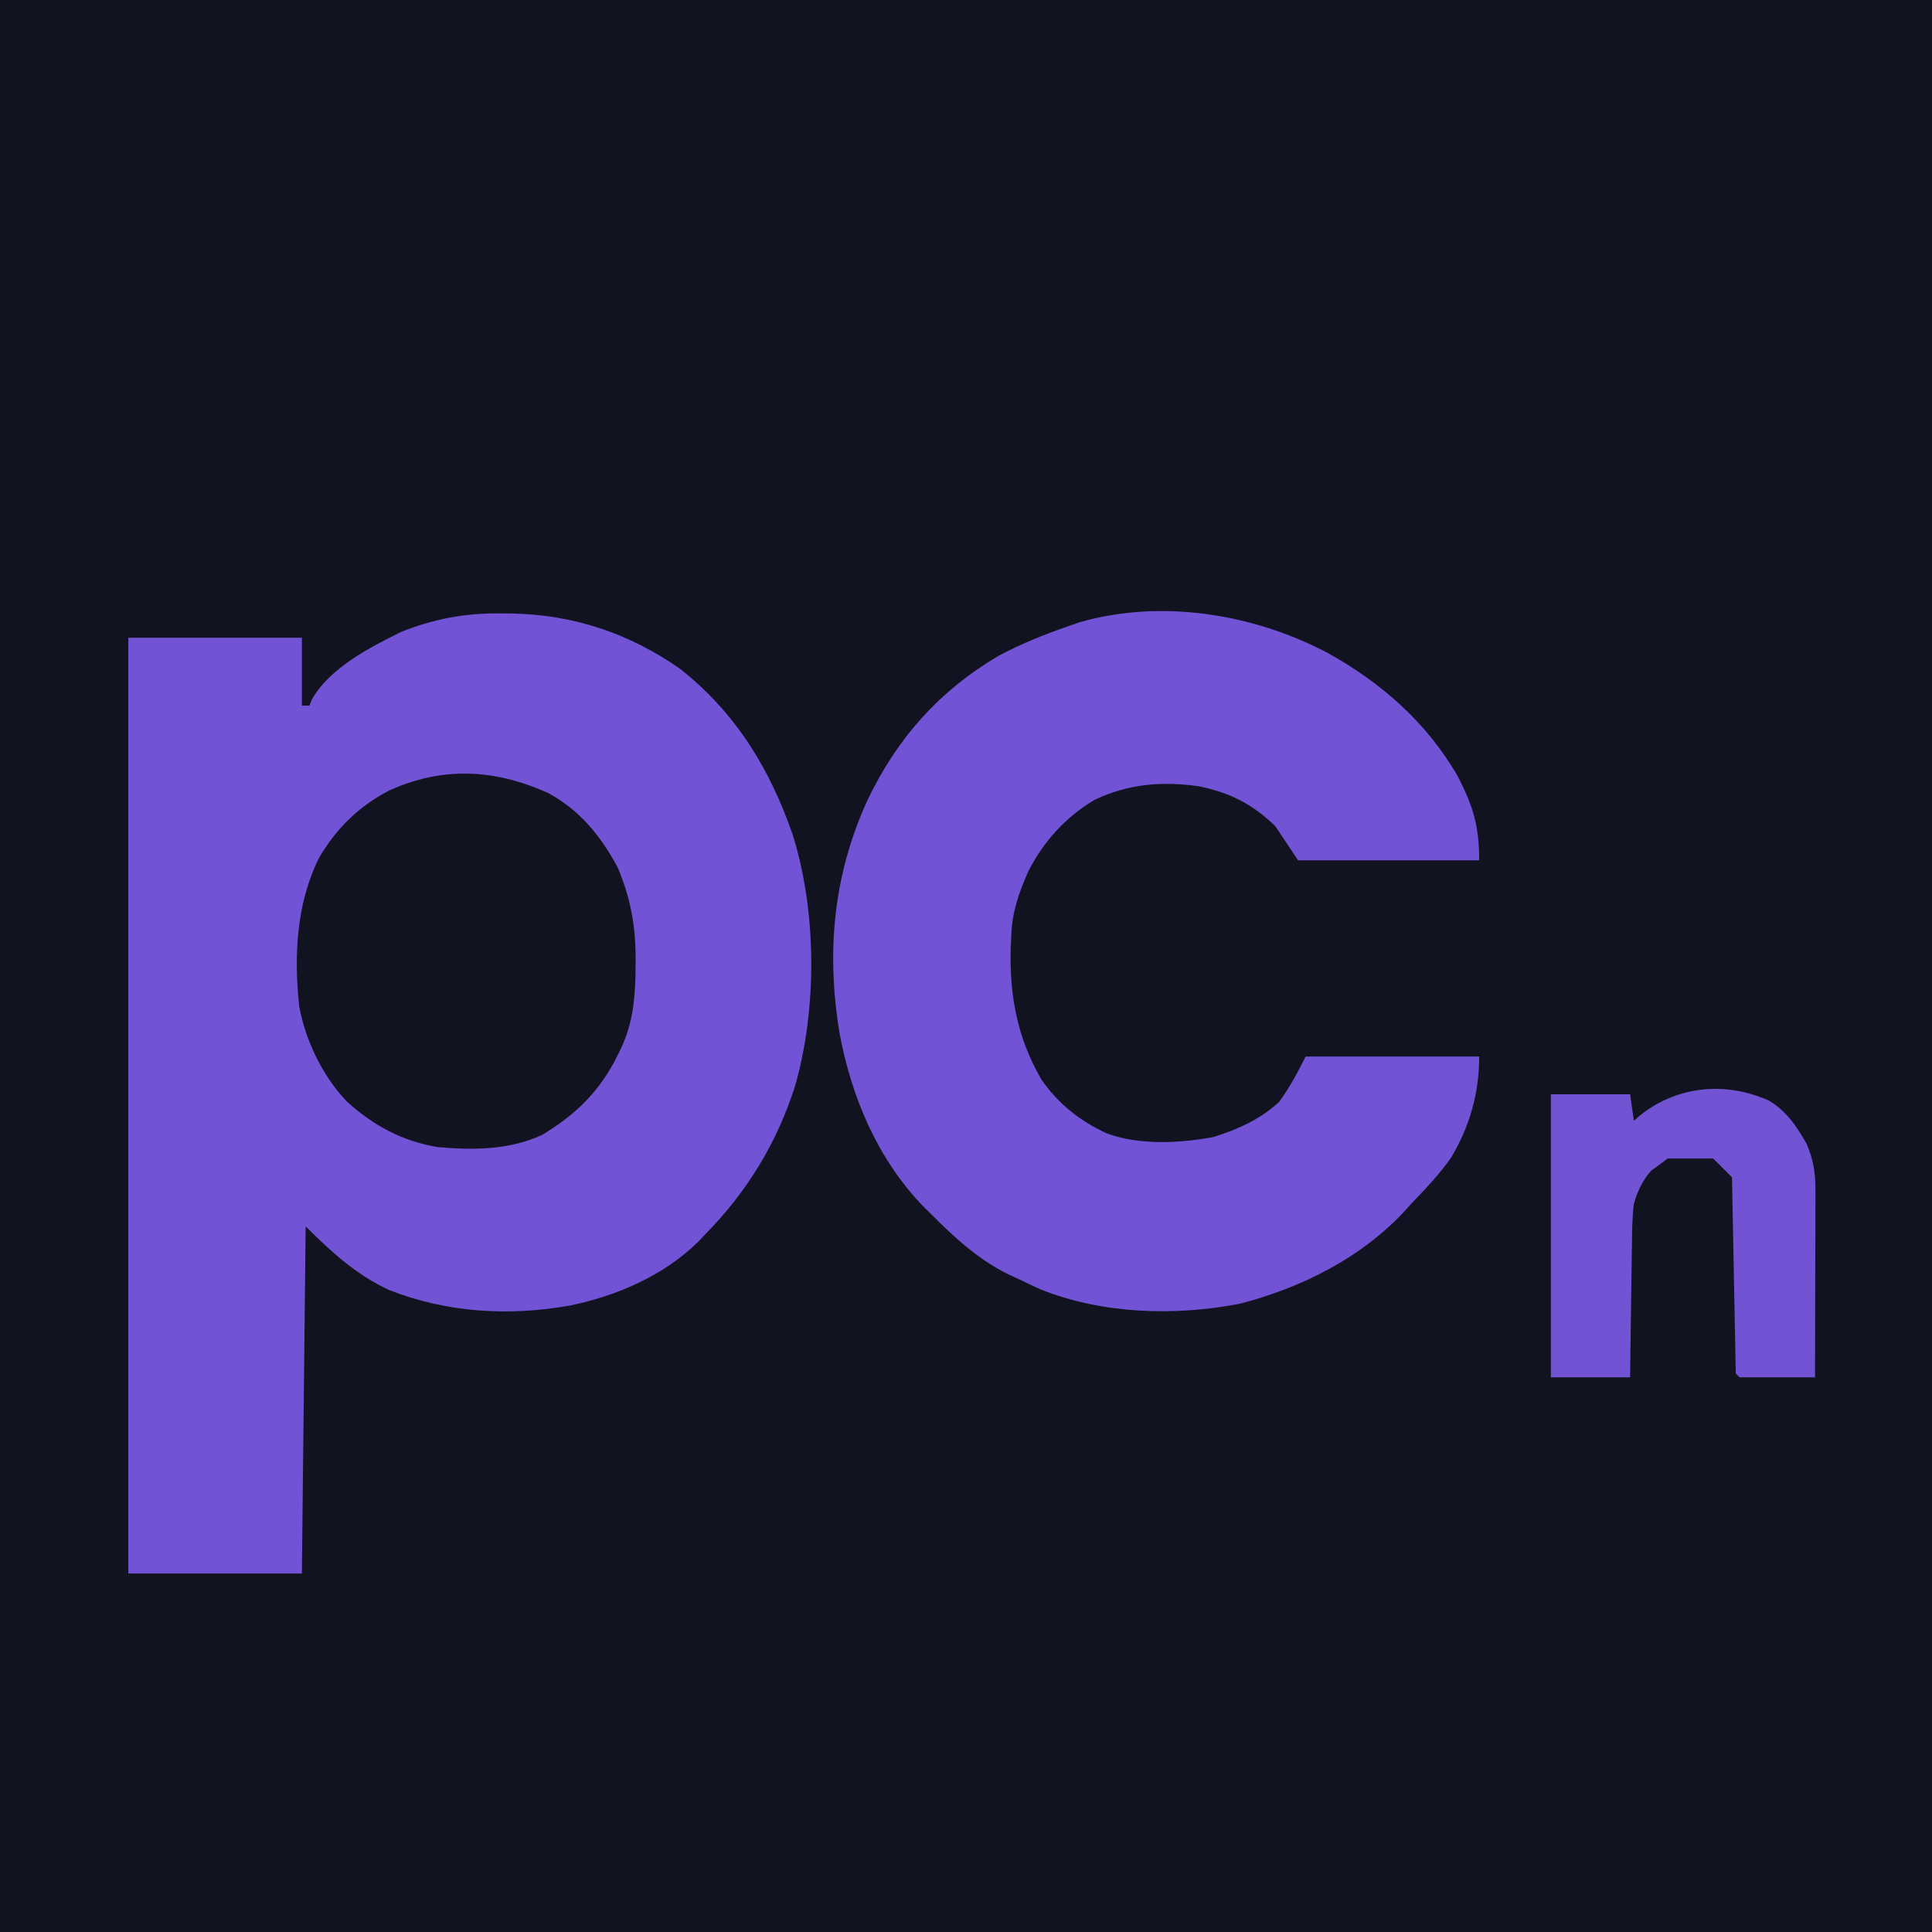 <?xml version="1.0" encoding="UTF-8"?>
<svg display="block" version="1.1" viewBox="0 0 512 512" xmlns="http://www.w3.org/2000/svg">
<path transform="translate(0)" d="m0 0h512v512h-512v-512z" fill="#111420"/>
<path transform="translate(132.69 162.56)" d="m0 0c1.572 0.014 1.572 0.014 3.176 0.027 16.325 0.361 30.886 5.282 44.305 14.613 14.715 11.61 23.739 26.318 29.832 43.797 6.457 20.331 6.607 46.237 0.693 66.827-4.802 15.05-12.629 27.882-23.693 39.173-0.664 0.7-1.328 1.4-2.012 2.121-9.19 8.98-21.389 14.24-33.849 16.847-16.295 2.891-32.59 1.957-48.026-4.101-8.743-4.044-15.349-10.103-22.113-16.867l-1 92h-46v-248h46v18h2c0.222-0.561 0.443-1.121 0.672-1.699 4.81-8.333 15.275-13.714 23.613-17.828 8.818-3.496 16.923-5.009 26.402-4.91z" fill="#7353D5"/>
<path transform="translate(351.5 172.85)" d="m0 0c14.43 7.916 26.651 18.645 34.877 32.974 4.047 7.899 5.625 13.133 5.625 22.172h-48l-6-9c-5.995-5.886-12.167-9.004-20.426-10.645-9.788-1.352-18.587-0.616-27.574 3.644-7.666 4.616-13.456 11.004-17.508 18.961-2.468 5.599-4.331 10.879-4.492 17.039-0.05 1.026-0.101 2.052-0.152 3.109-0.354 12.731 1.71 23.872 8.133 34.973 4.465 6.451 10.119 10.918 17.195 14.227 8.579 3.251 19.548 2.693 28.426 1.008 6.349-1.977 12.507-4.734 17.398-9.316 2.768-3.796 4.905-7.809 7-12h46c0 9.655-2.487 18.482-7.457 26.816-3.12 4.416-6.809 8.287-10.543 12.184-0.814 0.909-0.814 0.909-1.645 1.836-11.63 12.543-27.346 20.398-43.73 24.656-17.366 3.359-36.414 2.771-52.938-3.805-1.907-0.872-3.803-1.768-5.688-2.688-1.367-0.628-1.367-0.628-2.762-1.27-7.947-3.934-14.043-9.52-20.238-15.73-0.817-0.806-1.635-1.611-2.477-2.441-11.989-12.504-18.83-28.684-22.002-45.555-3.576-21.47-1.78-41.912 7.343-61.896 7.821-16.4 18.926-28.915 34.613-38.221 5.993-3.209 12.101-5.677 18.523-7.887 0.966-0.342 1.931-0.683 2.926-1.035 21.589-6.281 45.928-2.357 65.572 7.89z" fill="#7253D5"/>
<path transform="translate(145.19 210.12)" d="m0 0c8.493 4.58 14.027 11.408 18.523 19.809 3.519 8.371 4.817 15.864 4.727 24.941-0.008 1.058-0.015 2.117-0.023 3.208-0.16 7.563-0.925 14.101-4.415 20.917-0.447 0.886-0.895 1.771-1.355 2.684-4.736 8.545-10.636 14.005-18.922 19.055-8.768 4.063-18.259 4.1-27.723 3.262-9.469-1.621-16.875-5.603-24-12-6.467-6.715-11.015-16.152-12.719-25.309-1.405-13.45-0.79-27.219 5.344-39.504 4.664-7.774 10.341-13.393 18.375-17.625 14.18-6.48 27.964-5.811 42.188 0.562z" fill="#111420"/>
<path transform="translate(468.77 291.67)" d="m0 0c4.747 2.84 7.351 6.792 10.039 11.52 1.797 4.257 2.312 7.692 2.301 12.315-1.133e-4 1.651-1.133e-4 1.651-2.2888e-4 3.336-0.005 1.182-0.01 2.365-0.016 3.583-0.001 1.215-0.003 2.43-0.004 3.682-0.006 3.882-0.018 7.764-0.031 11.646-0.005 2.631-0.01 5.263-0.014 7.894-0.011 6.452-0.028 12.904-0.049 19.355h-20l-1-1-1-52-5-5h-12l-2.812 2.062c-0.522 0.383-1.044 0.766-1.582 1.16-2.36 2.613-3.61 5.441-4.606 8.777-0.448 3.582-0.488 7.139-0.512 10.746-0.018 1.011-0.036 2.022-0.054 3.064-0.054 3.209-0.088 6.418-0.121 9.627-0.033 2.184-0.068 4.369-0.104 6.553-0.087 5.337-0.147 10.673-0.209 16.01h-21v-75h21l1 7c0.473-0.41 0.946-0.82 1.434-1.242 9.788-7.975 22.759-9.292 34.34-4.09z" fill="#7253D4"/>
</svg>
